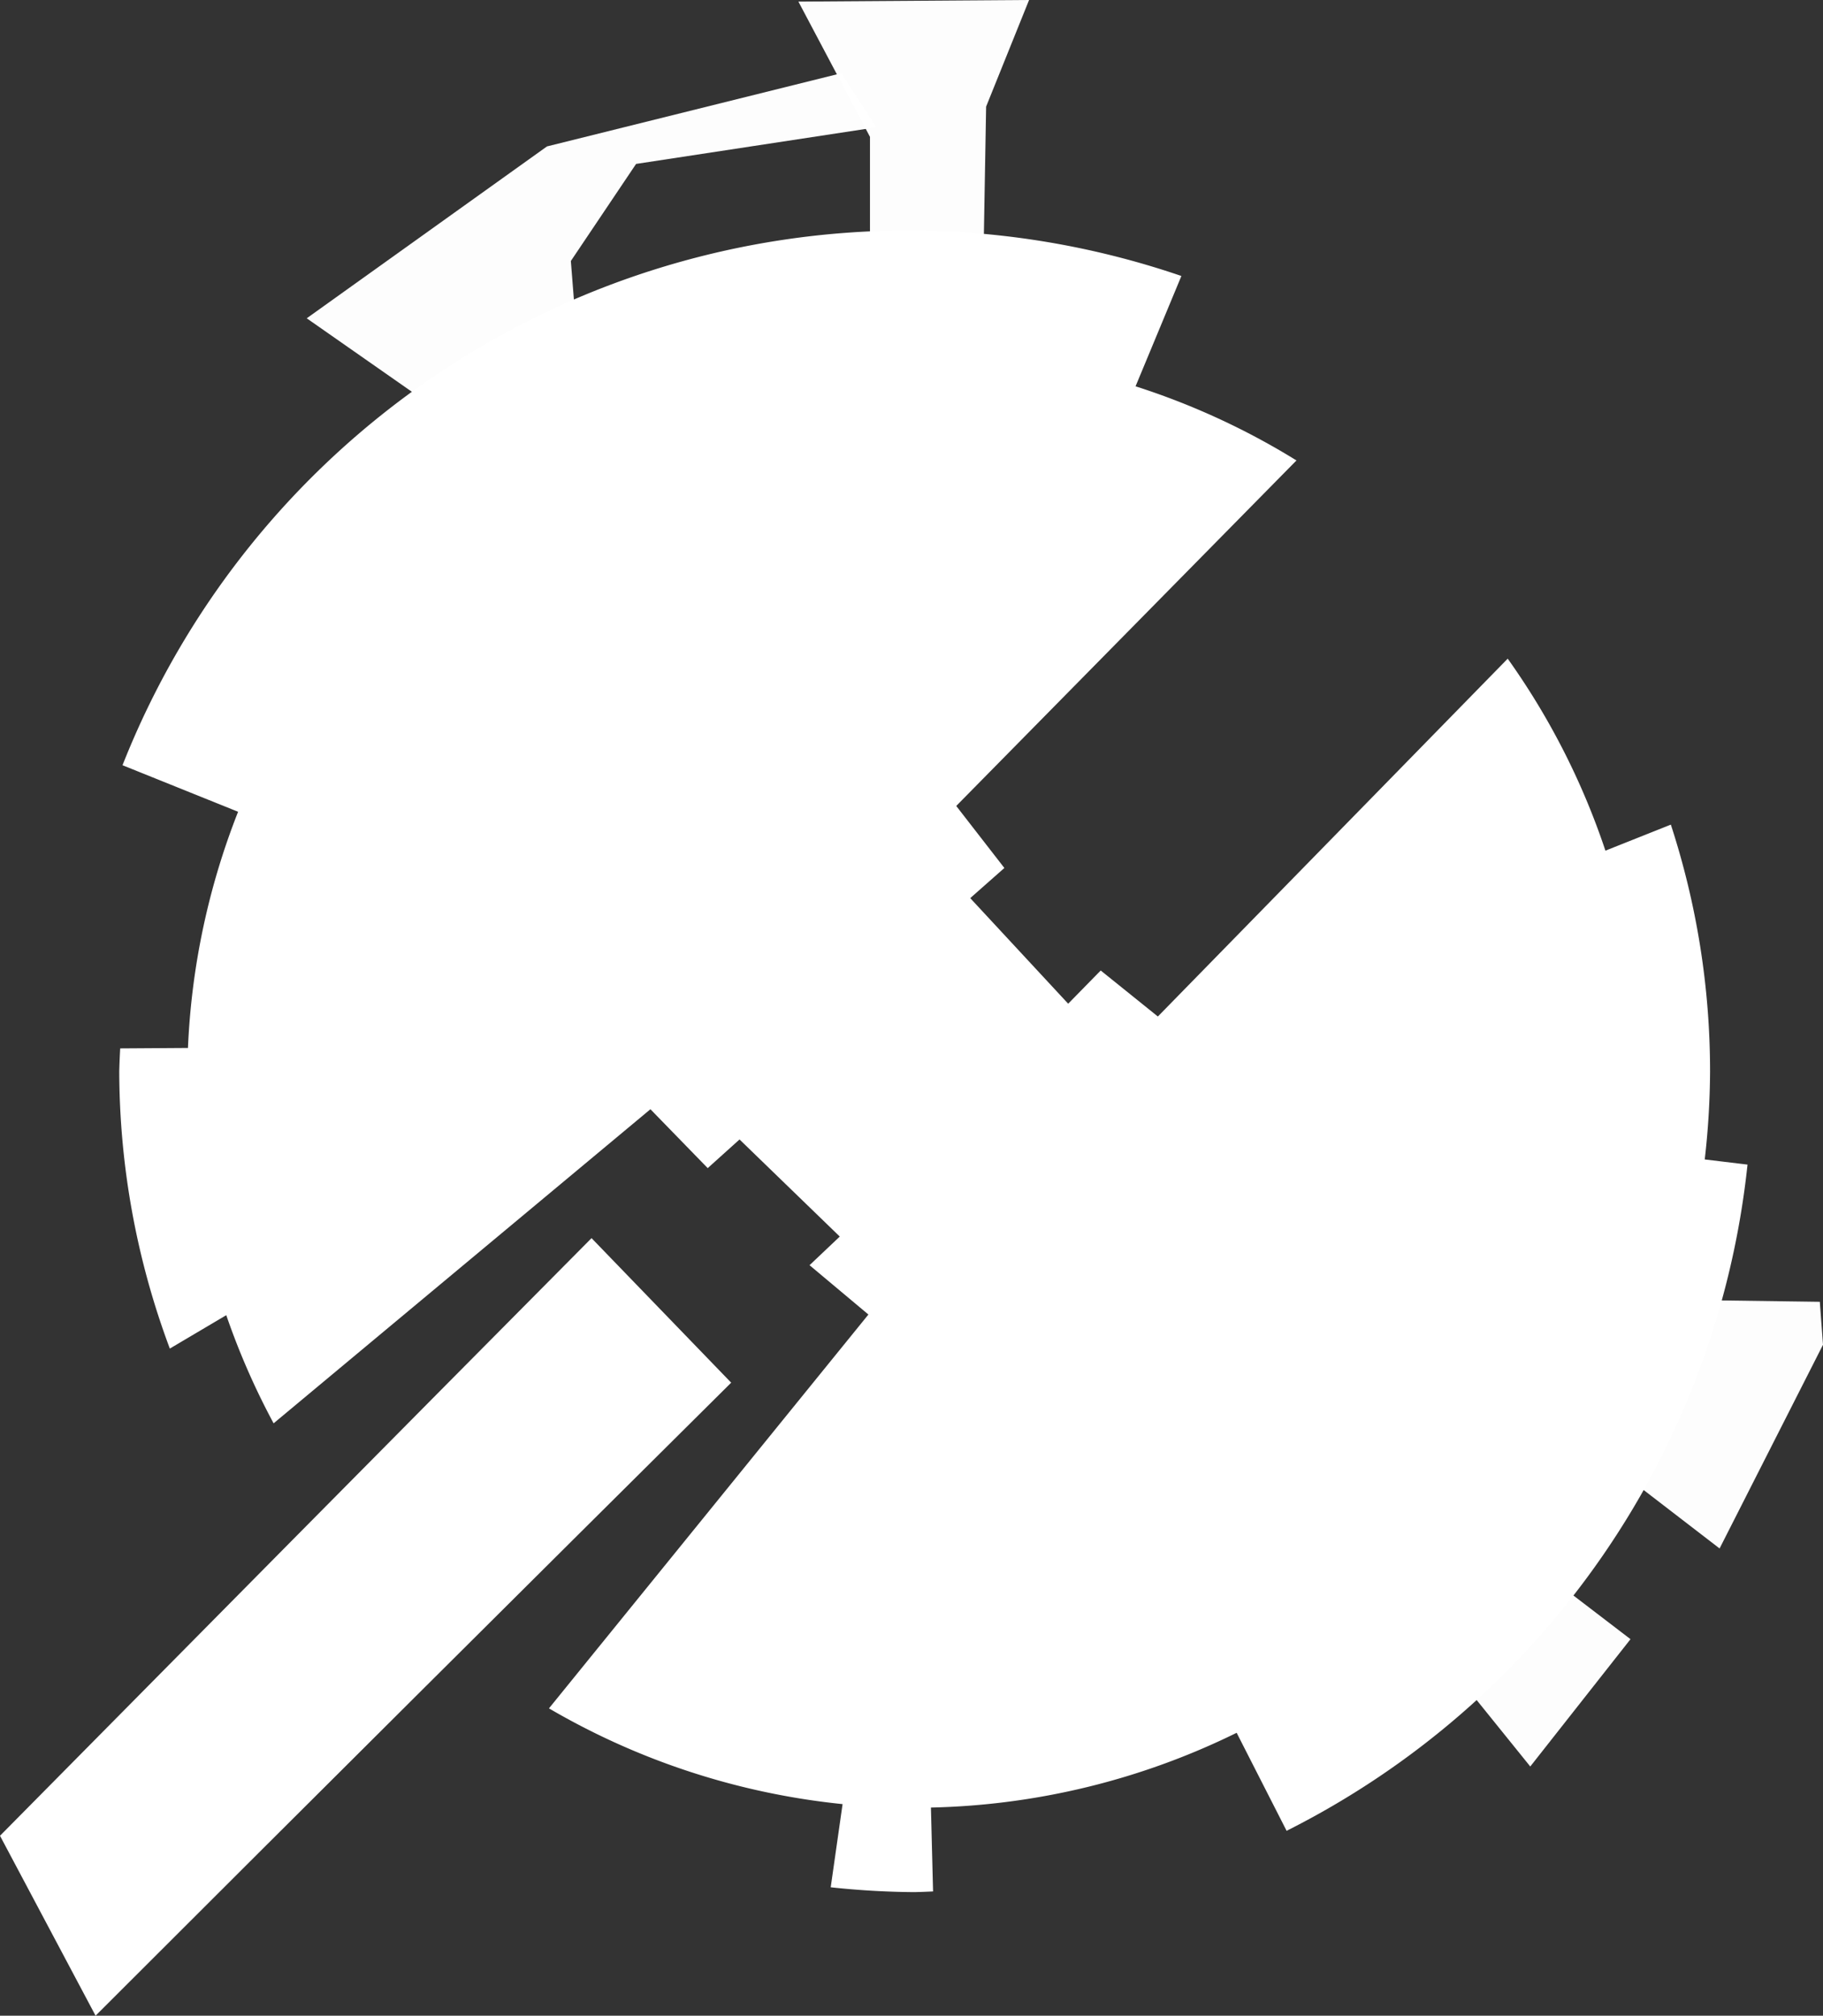 <?xml version="1.0" encoding="UTF-8" standalone="no"?>
<!-- Created with Inkscape (http://www.inkscape.org/) -->

<svg
   width="82.838mm"
   height="91.572mm"
   viewBox="0 0 82.838 91.572"
   version="1.1"
   id="svg5"
   xml:space="preserve"
   inkscape:export-filename="ember-twin.png"
   inkscape:export-xdpi="1226.4833"
   inkscape:export-ydpi="1226.4833"
   sodipodi:docname="ember-twin.svg"
   inkscape:version="1.2.2 (732a01da63, 2022-12-09)"
   xmlns:inkscape="http://www.inkscape.org/namespaces/inkscape"
   xmlns:sodipodi="http://sodipodi.sourceforge.net/DTD/sodipodi-0.dtd"
   xmlns="http://www.w3.org/2000/svg"
   xmlns:svg="http://www.w3.org/2000/svg"><rect x="0" y="0" width="82.838" height="91.572" fill="#333333" stroke="none"/><sodipodi:namedview
     id="namedview7"
     pagecolor="#505050"
     bordercolor="#ffffff"
     borderopacity="1"
     inkscape:showpageshadow="0"
     inkscape:pageopacity="0"
     inkscape:pagecheckerboard="1"
     inkscape:deskcolor="#505050"
     inkscape:document-units="mm"
     showgrid="false"
     inkscape:zoom="1.413275"
     inkscape:cx="85.616741"
     inkscape:cy="303.55026"
     inkscape:window-width="1920"
     inkscape:window-height="1129"
     inkscape:window-x="1912"
     inkscape:window-y="-8"
     inkscape:window-maximized="1"
     inkscape:current-layer="layer7" /><defs
     id="defs2" /><g
     inkscape:groupmode="layer"
     id="layer7"
     inkscape:label="final"
     transform="translate(-116.559,-38.607)"
     style="display:inline"><g
       inkscape:groupmode="layer"
       id="g3232"
       inkscape:label="ember twin"><path
         id="path3220"
         style="display:inline;fill:#ffffff;fill-opacity:1;stroke-width:0.314"
         inkscape:label="planet"
         d="m 157.815,49.078 a 38.393,38.393 0 0 0 -35.689,24.293 l 5.252,2.114 a 33.076,33.076 0 0 0 -2.278,10.73 l -3.079,0.02 a 36.144,36.144 0 0 0 -0.043,1.032 36.144,36.144 0 0 0 2.298,12.605 l 2.565,-1.517 a 33.076,33.076 0 0 0 2.151,4.913 l 17.123,-14.269 2.603,2.675 1.446,-1.302 4.555,4.411 -1.374,1.301 2.675,2.241 -14.516,17.892 a 33.076,33.076 0 0 0 13.342,4.35 l -0.539,3.778 a 37.336,37.336 0 0 0 3.816,0.22 37.336,37.336 0 0 0 0.835,-0.031 l -0.097,-3.811 a 33.076,33.076 0 0 0 13.892,-3.396 l 2.27,4.453 A 38.393,38.393 0 0 0 195.967,91.514 l -1.944,-0.234 a 36.144,36.144 0 0 0 0.242,-4.014 36.144,36.144 0 0 0 -1.782,-11.197 l -2.973,1.183 a 33.076,33.076 0 0 0 -4.44,-8.722 l -15.897,16.256 -2.597,-2.09 -1.478,1.509 -4.451,-4.797 1.551,-1.369 -2.187,-2.818 15.46,-15.696 a 33.076,33.076 0 0 0 -7.312,-3.368 l 2.083,-5.012 a 38.393,38.393 0 0 0 -12.425,-2.069 z" /><g
         id="g3230"
         inkscape:label="mountains"><path
           style="fill:#ffffff;fill-opacity:0.986;stroke-width:0.265"
           d="m 152.838,38.679 3.253,6.145 v 6.868 h 5.133 l 0.145,-8.242 1.952,-4.844 z"
           id="path3222"
           inkscape:label="top right" /><path
           style="fill:#ffffff;fill-opacity:0.986;stroke-width:0.265"
           d="m 142.716,53.211 -0.217,-2.747 2.964,-4.41 10.917,-1.663 -1.591,-2.458 -13.375,3.326 -10.917,7.808 6.001,4.193 z"
           id="path3224"
           inkscape:label="top left" /><path
           style="fill:#ffffff;fill-opacity:0.986;stroke-width:0.265"
           d="m 182.769,114.737 3.326,4.121 4.555,-5.784 -3.687,-2.82 z"
           id="path3226"
           inkscape:label="bottom left" /><path
           style="fill:#ffffff;fill-opacity:0.986;stroke-width:0.265"
           d="m 190.939,106.061 3.759,2.892 4.699,-9.254 -0.145,-1.952 -5.205,-0.072 z"
           id="path3228"
           inkscape:label="bottom reight" /></g></g><g
       inkscape:groupmode="layer"
       id="g3236"
       inkscape:label="sand stream"
       style="display:inline"><path
         id="path2540"
         style="display:inline;fill:#ffffff;fill-opacity:1;stroke-width:0.265"
         inkscape:label="ember sand"
         d="m 143.439,94.855 c -9.189,9.258 -18.127,18.295 -26.88,27.15 l 4.343,8.174 c 9.9,-9.894 19.756,-19.7 28.882,-28.758 z"
         sodipodi:nodetypes="ccccc" /></g></g></svg>
